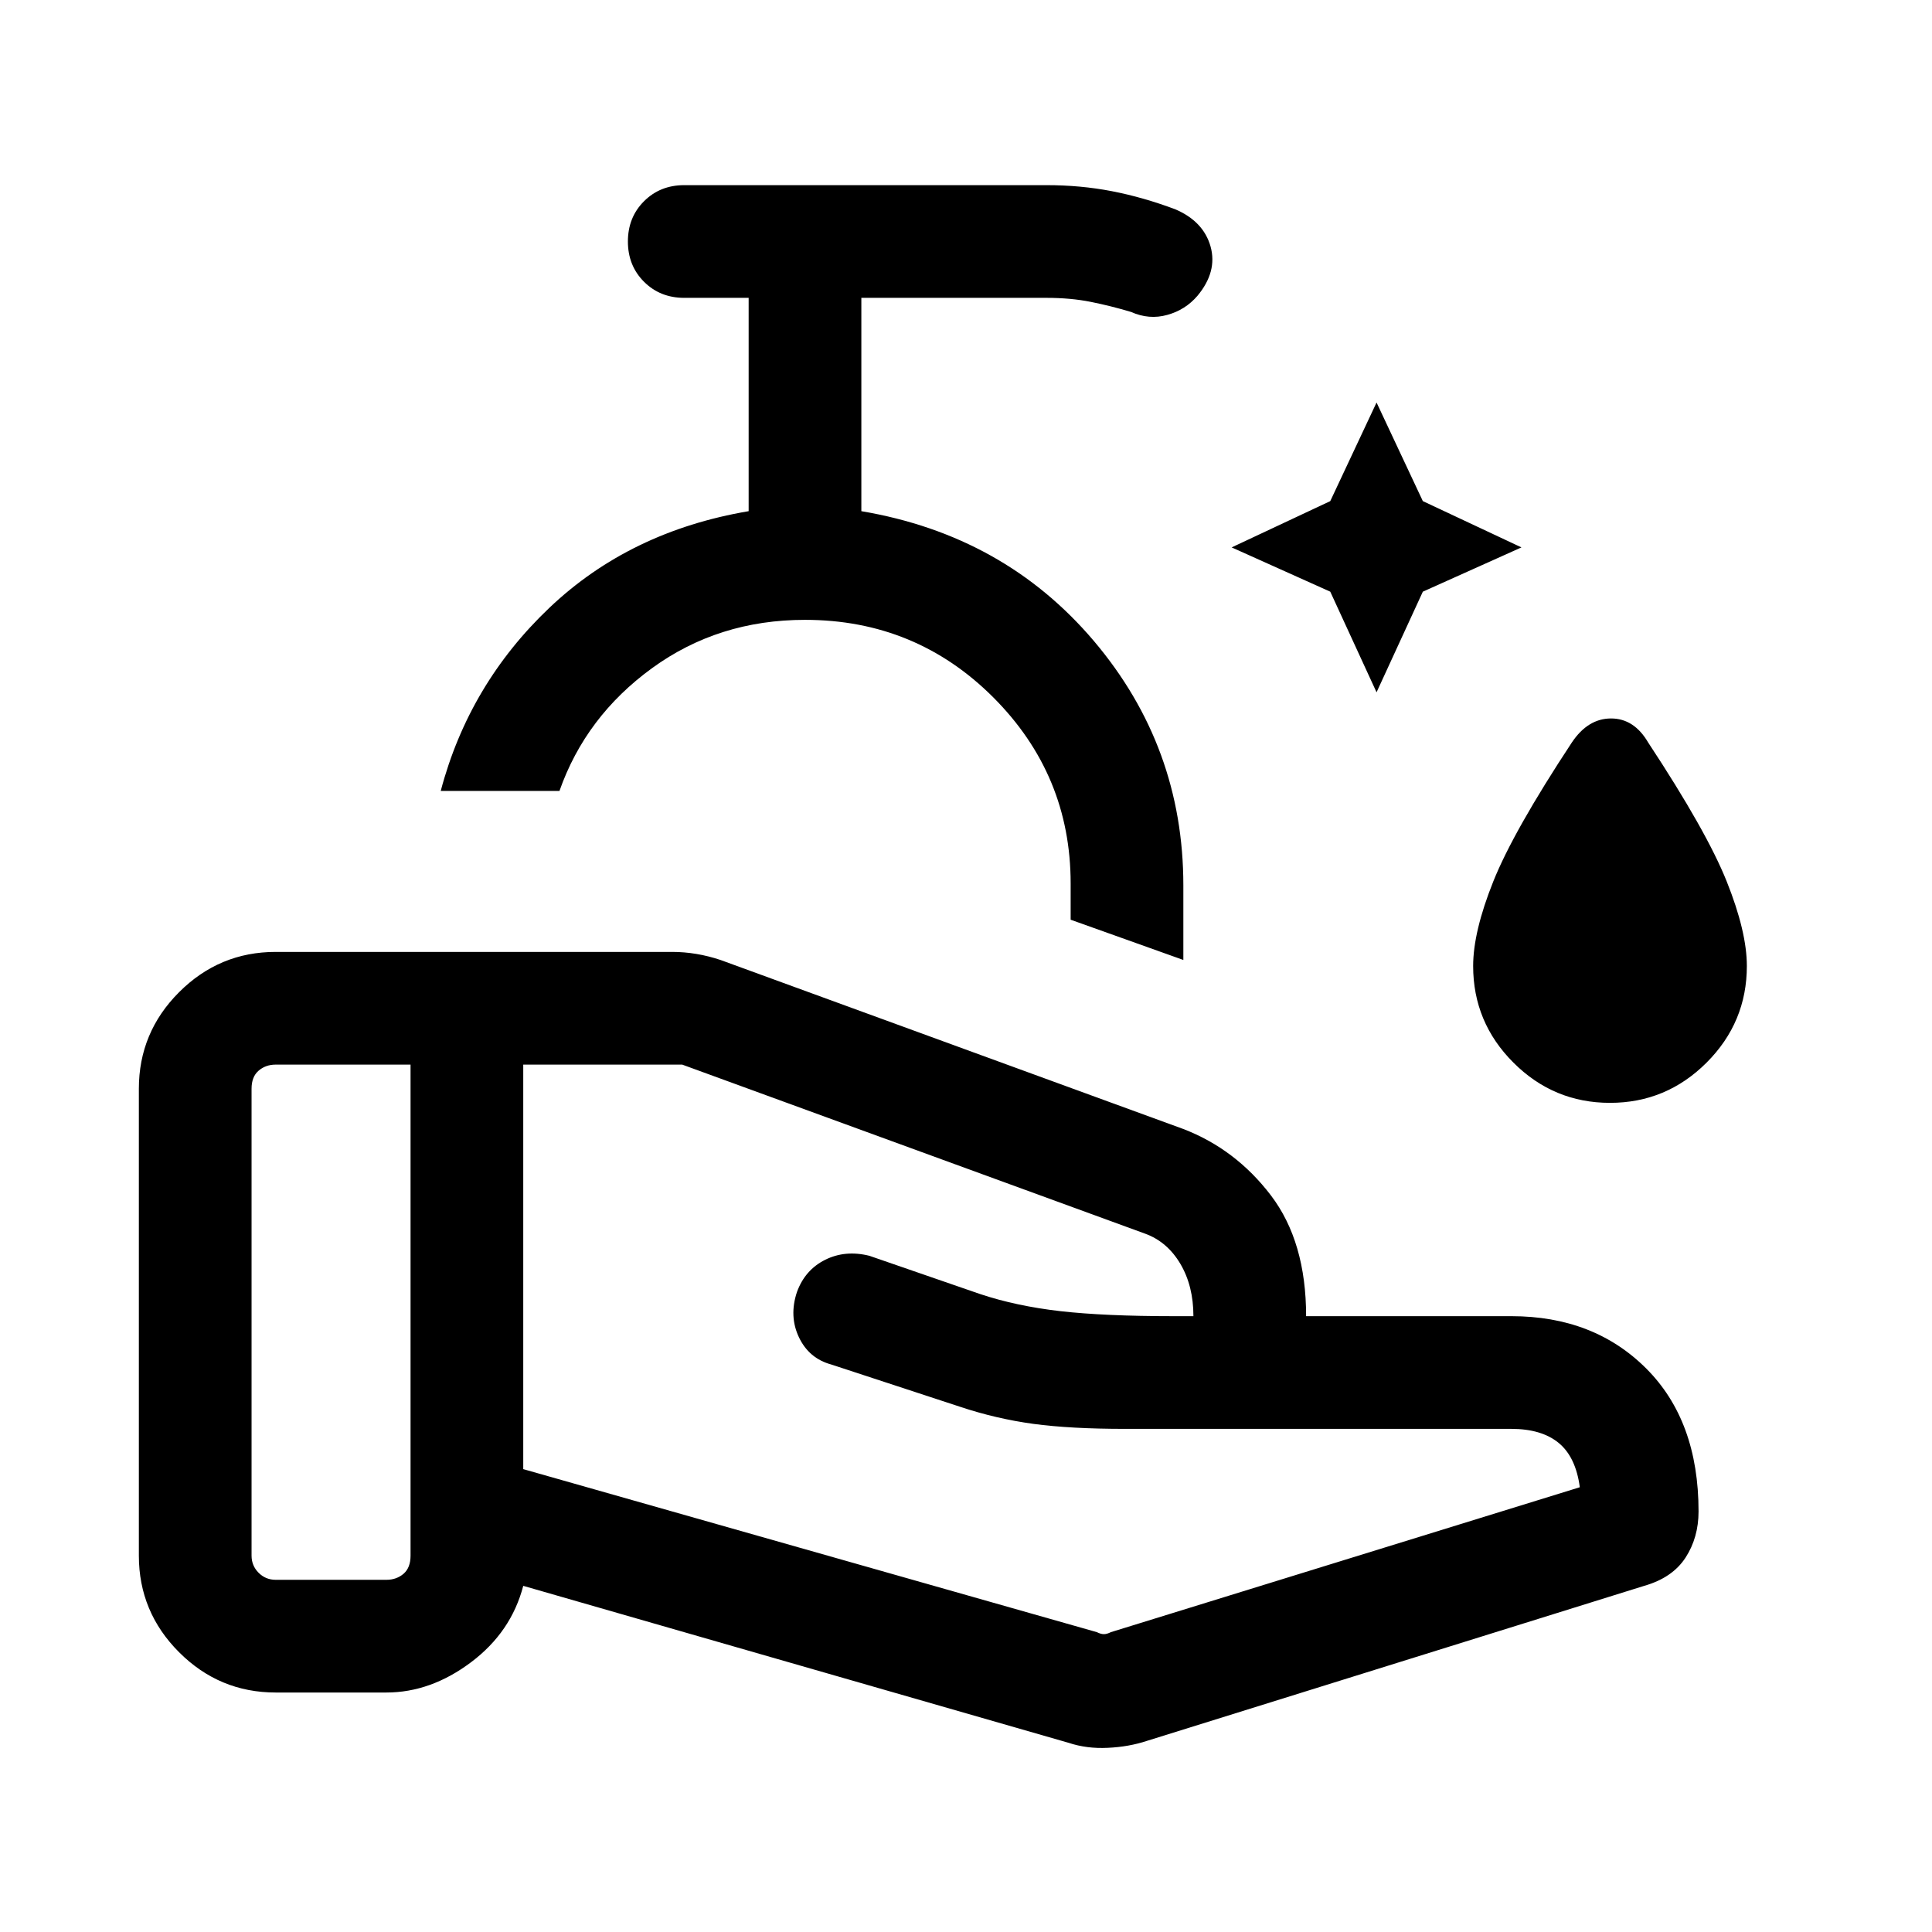 <svg xmlns="http://www.w3.org/2000/svg" height="24" width="24"><path d="M17.1 8.6 16.525 7.35 15.3 6.8 16.525 6.225 17.1 5 17.675 6.225 18.9 6.8 17.675 7.35ZM20 13.7Q19.3 13.7 18.8 13.2Q18.3 12.7 18.3 12Q18.3 11.575 18.55 10.95Q18.8 10.325 19.525 9.225Q19.725 8.925 20.013 8.925Q20.3 8.925 20.475 9.225Q21.2 10.325 21.45 10.95Q21.7 11.575 21.7 12Q21.7 12.7 21.2 13.2Q20.7 13.7 20 13.7ZM14.7 11.925 13.3 11.425V10.975Q13.3 9.625 12.338 8.662Q11.375 7.7 10 7.7Q8.925 7.7 8.1 8.3Q7.275 8.9 6.95 9.825H5.475Q5.825 8.5 6.825 7.55Q7.825 6.6 9.3 6.35V3.7H8.5Q8.2 3.7 8 3.5Q7.8 3.3 7.8 3Q7.8 2.7 8 2.5Q8.2 2.3 8.5 2.3H13Q13.425 2.3 13.812 2.375Q14.2 2.45 14.6 2.6Q14.95 2.75 15.038 3.062Q15.125 3.375 14.875 3.675Q14.725 3.85 14.5 3.912Q14.275 3.975 14.05 3.875Q13.8 3.8 13.55 3.75Q13.3 3.7 13 3.7H10.7V6.35Q12.475 6.65 13.588 7.962Q14.7 9.275 14.7 11ZM13.625 20.275Q13.675 20.3 13.713 20.3Q13.75 20.3 13.8 20.275L19.625 18.475Q19.575 18.1 19.363 17.925Q19.15 17.75 18.775 17.75H13.975Q13.3 17.75 12.838 17.688Q12.375 17.625 11.925 17.475L10.325 16.95Q10.05 16.875 9.925 16.613Q9.8 16.35 9.9 16.05Q10 15.775 10.25 15.65Q10.5 15.525 10.8 15.6L12.175 16.075Q12.625 16.225 13.175 16.288Q13.725 16.35 14.575 16.35H14.65Q14.7 16.35 14.738 16.35Q14.775 16.35 14.825 16.35Q14.825 15.975 14.663 15.7Q14.5 15.425 14.225 15.325L8.475 13.225Q8.45 13.225 8.425 13.225Q8.4 13.225 8.375 13.225H6.5V18.25ZM13.275 21.65 6.5 19.7Q6.35 20.275 5.85 20.65Q5.35 21.025 4.8 21.025H3.425Q2.725 21.025 2.225 20.525Q1.725 20.025 1.725 19.325V13.525Q1.725 12.825 2.225 12.325Q2.725 11.825 3.425 11.825H8.35Q8.5 11.825 8.65 11.85Q8.8 11.875 8.95 11.925L14.7 14.025Q15.35 14.275 15.788 14.85Q16.225 15.425 16.225 16.35H18.775Q19.8 16.35 20.45 17Q21.1 17.65 21.1 18.775Q21.1 19.1 20.938 19.35Q20.775 19.6 20.425 19.7L14.25 21.625Q14.025 21.7 13.762 21.712Q13.5 21.725 13.275 21.65ZM3.125 19.325Q3.125 19.45 3.213 19.538Q3.3 19.625 3.425 19.625H4.8Q4.925 19.625 5.013 19.55Q5.1 19.475 5.1 19.325V13.225Q5.1 13.225 5.1 13.225Q5.1 13.225 5.1 13.225H3.425Q3.3 13.225 3.213 13.3Q3.125 13.375 3.125 13.525ZM8.975 9.825Q8.975 9.825 8.975 9.825Q8.975 9.825 8.975 9.825Q8.975 9.825 8.975 9.825Q8.975 9.825 8.975 9.825Z"/></svg>